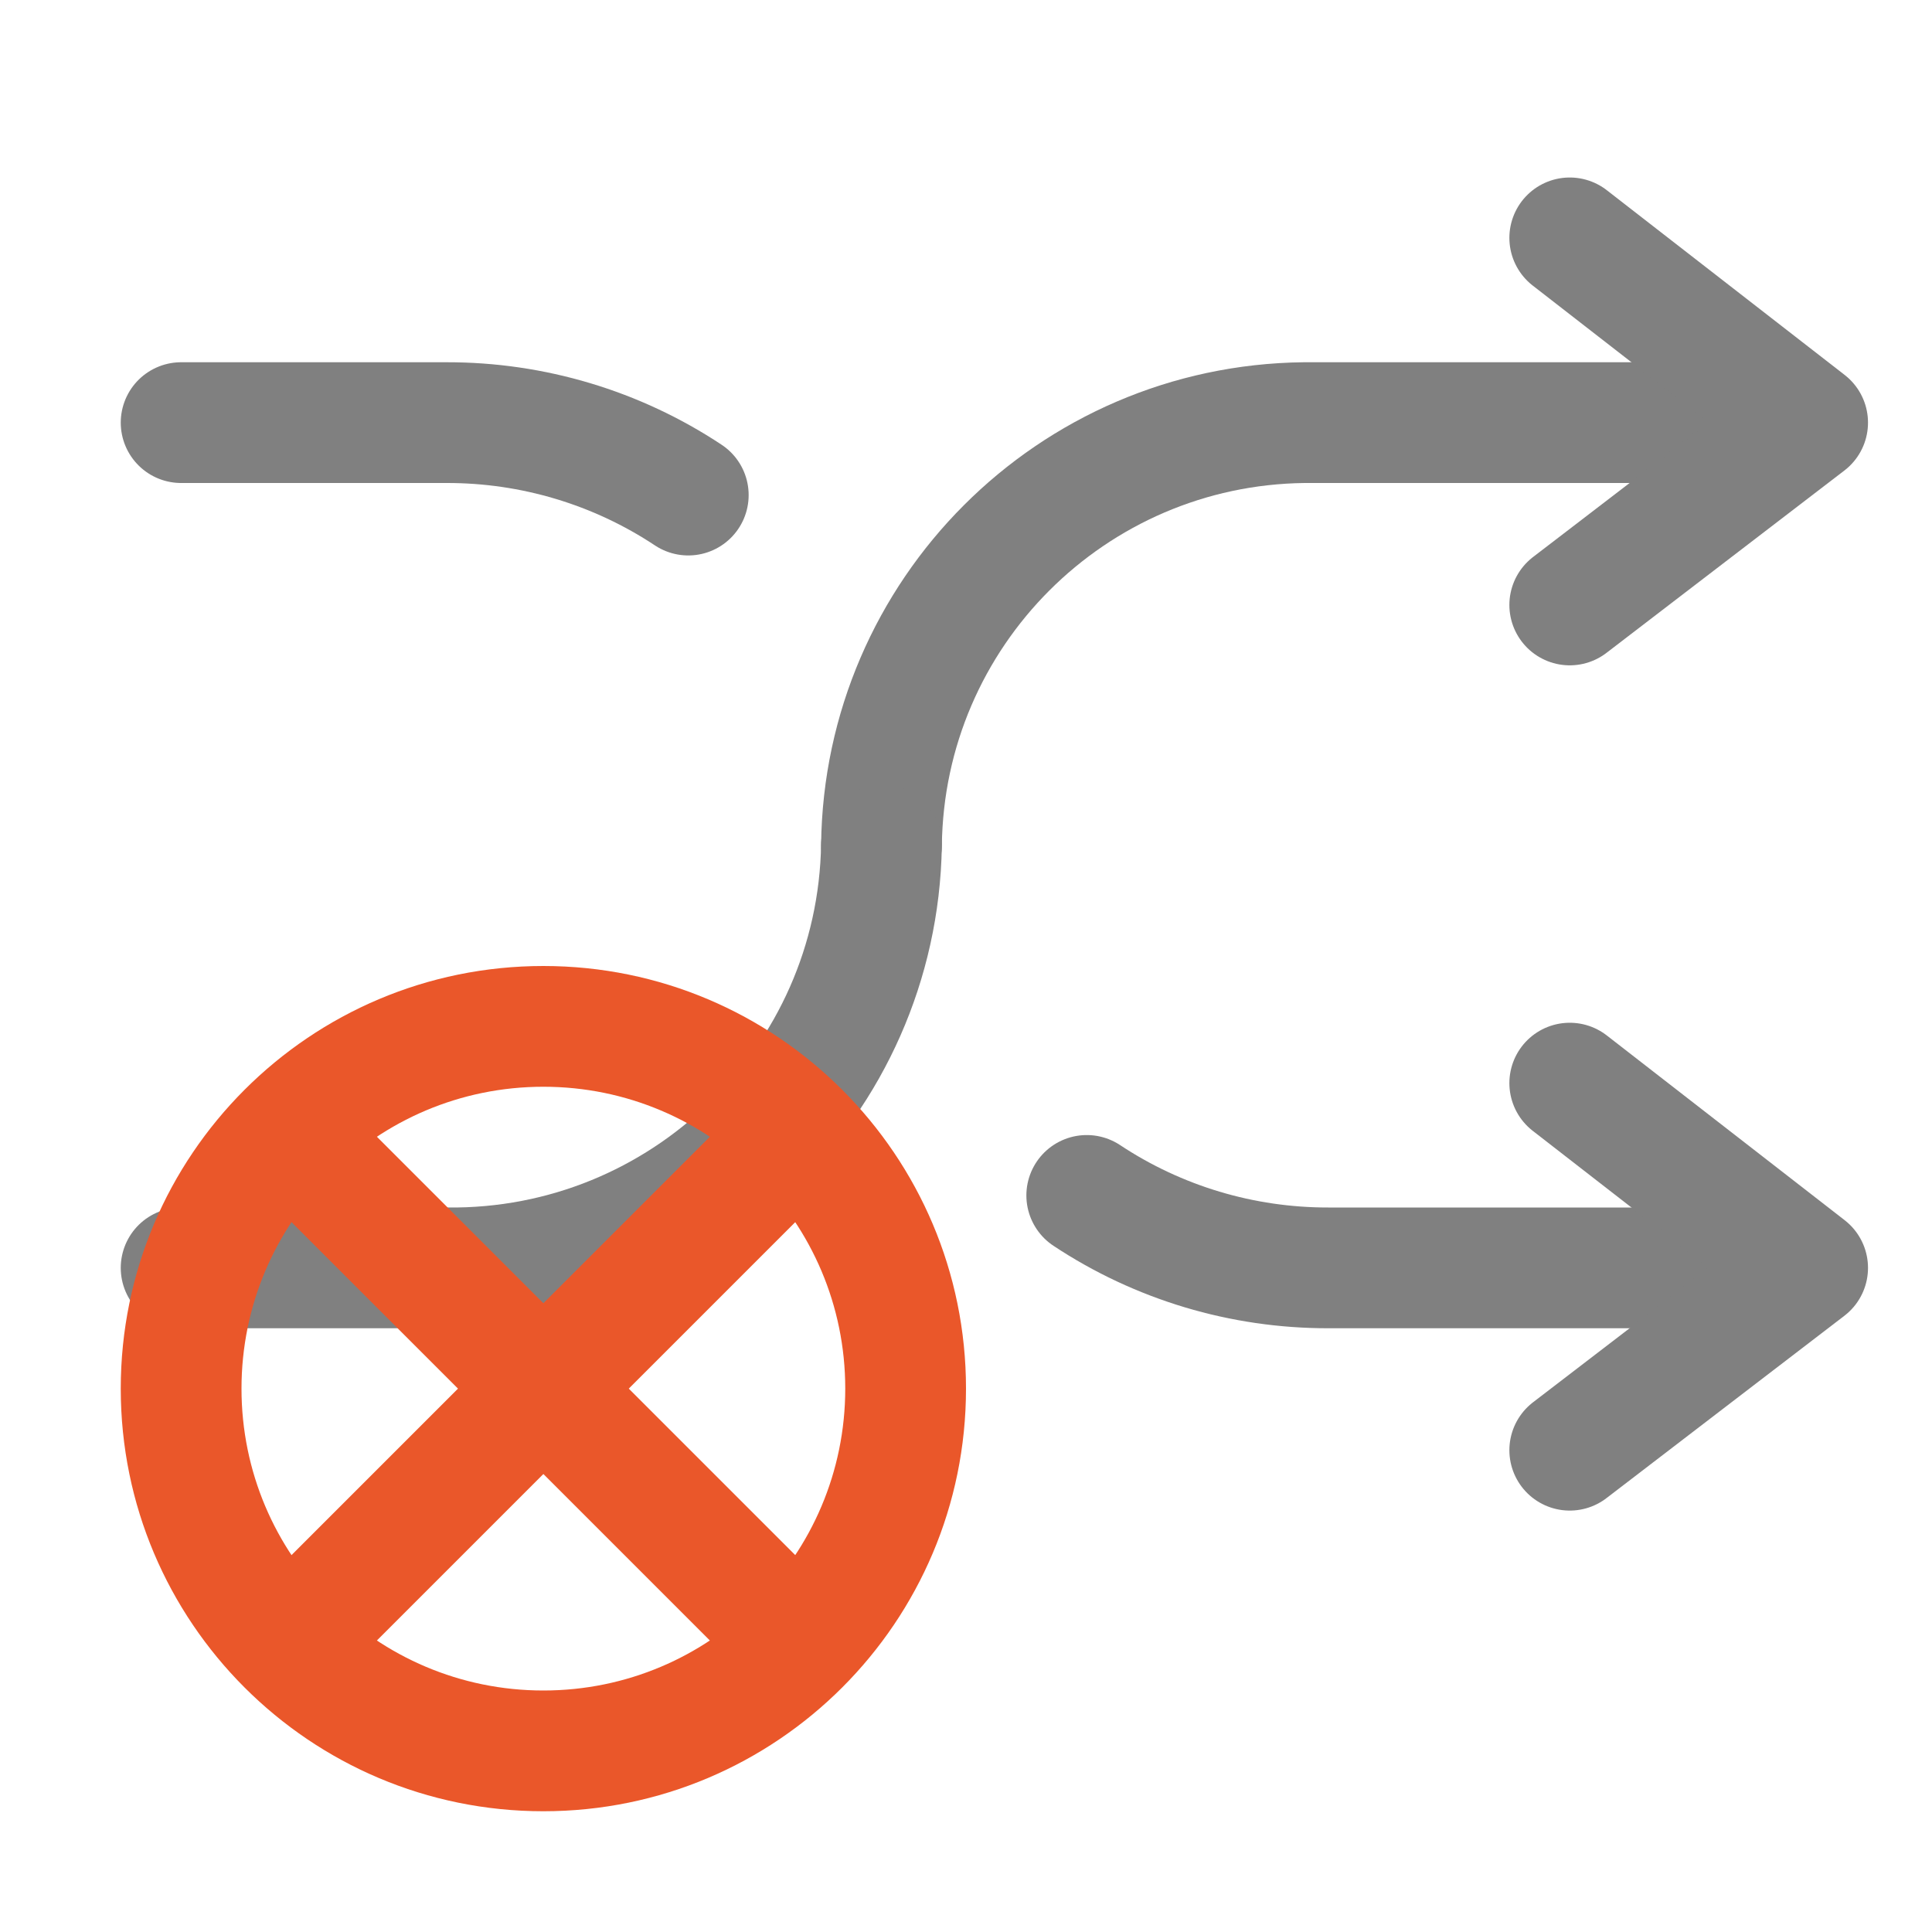 <?xml version="1.0" encoding="iso-8859-1"?>
<!-- Generator: Adobe Illustrator 24.0.0, SVG Export Plug-In . SVG Version: 6.00 Build 0)  -->
<svg version="1.1" id="&#x56FE;&#x5C42;_1" xmlns="http://www.w3.org/2000/svg" xmlns:xlink="http://www.w3.org/1999/xlink" x="0px"
	 y="0px" viewBox="0 0 16 16" style="enable-background:new 0 0 16 16;" xml:space="preserve">
<title>16</title>
<g id="m">
	<g id="_16">
		<g id="_16-2">
			<path style="fill:none;stroke:#808080;stroke-linecap:round;stroke-miterlimit:10;" d="M7.3,7L7.3,7
				c0.022-1.924,1.576-3.478,3.5-3.5h3.6"/>
			<path style="fill:none;stroke:#808080;stroke-linecap:round;stroke-miterlimit:10;" d="M14.4,10.5H11
				c-0.711,0.001-1.407-0.207-2-0.6"/>
			<path style="fill:none;stroke:#808080;stroke-linecap:round;stroke-miterlimit:10;" d="M7.3,7L7.3,7
				c-0.033,1.958-1.642,3.522-3.6,3.5H1.5"/>
			<path style="fill:none;stroke:#808080;stroke-linecap:round;stroke-miterlimit:10;" d="M1.5,3.5h2.2
				c0.711-0.001,1.407,0.207,2,0.6"/>
			<polyline style="fill:none;stroke:#808080;stroke-linecap:round;stroke-linejoin:round;" points="13,8.97 14.97,10.5 13,12.01 
							"/>
			<polyline style="fill:none;stroke:#808080;stroke-linecap:round;stroke-linejoin:round;" points="13,1.97 14.97,3.5 13,5.01 			
				"/>
		</g>
		<path style="fill:#EA572A;" d="M4.5,9C5.881,9,7,10.119,7,11.5S5.881,14,4.5,14S2,12.881,2,11.5S3.119,9,4.5,9 M4.5,8
			C2.567,8,1,9.567,1,11.5S2.567,15,4.5,15S8,13.433,8,11.5S6.433,8,4.5,8z"/>
		<line style="fill:none;stroke:#EA572A;stroke-miterlimit:10;" x1="6.5" y1="9.5" x2="2.5" y2="13.5"/>
		<line style="fill:none;stroke:#EA572A;stroke-miterlimit:10;" x1="2.5" y1="9.5" x2="6.5" y2="13.5"/>
	</g>
</g>
</svg>
